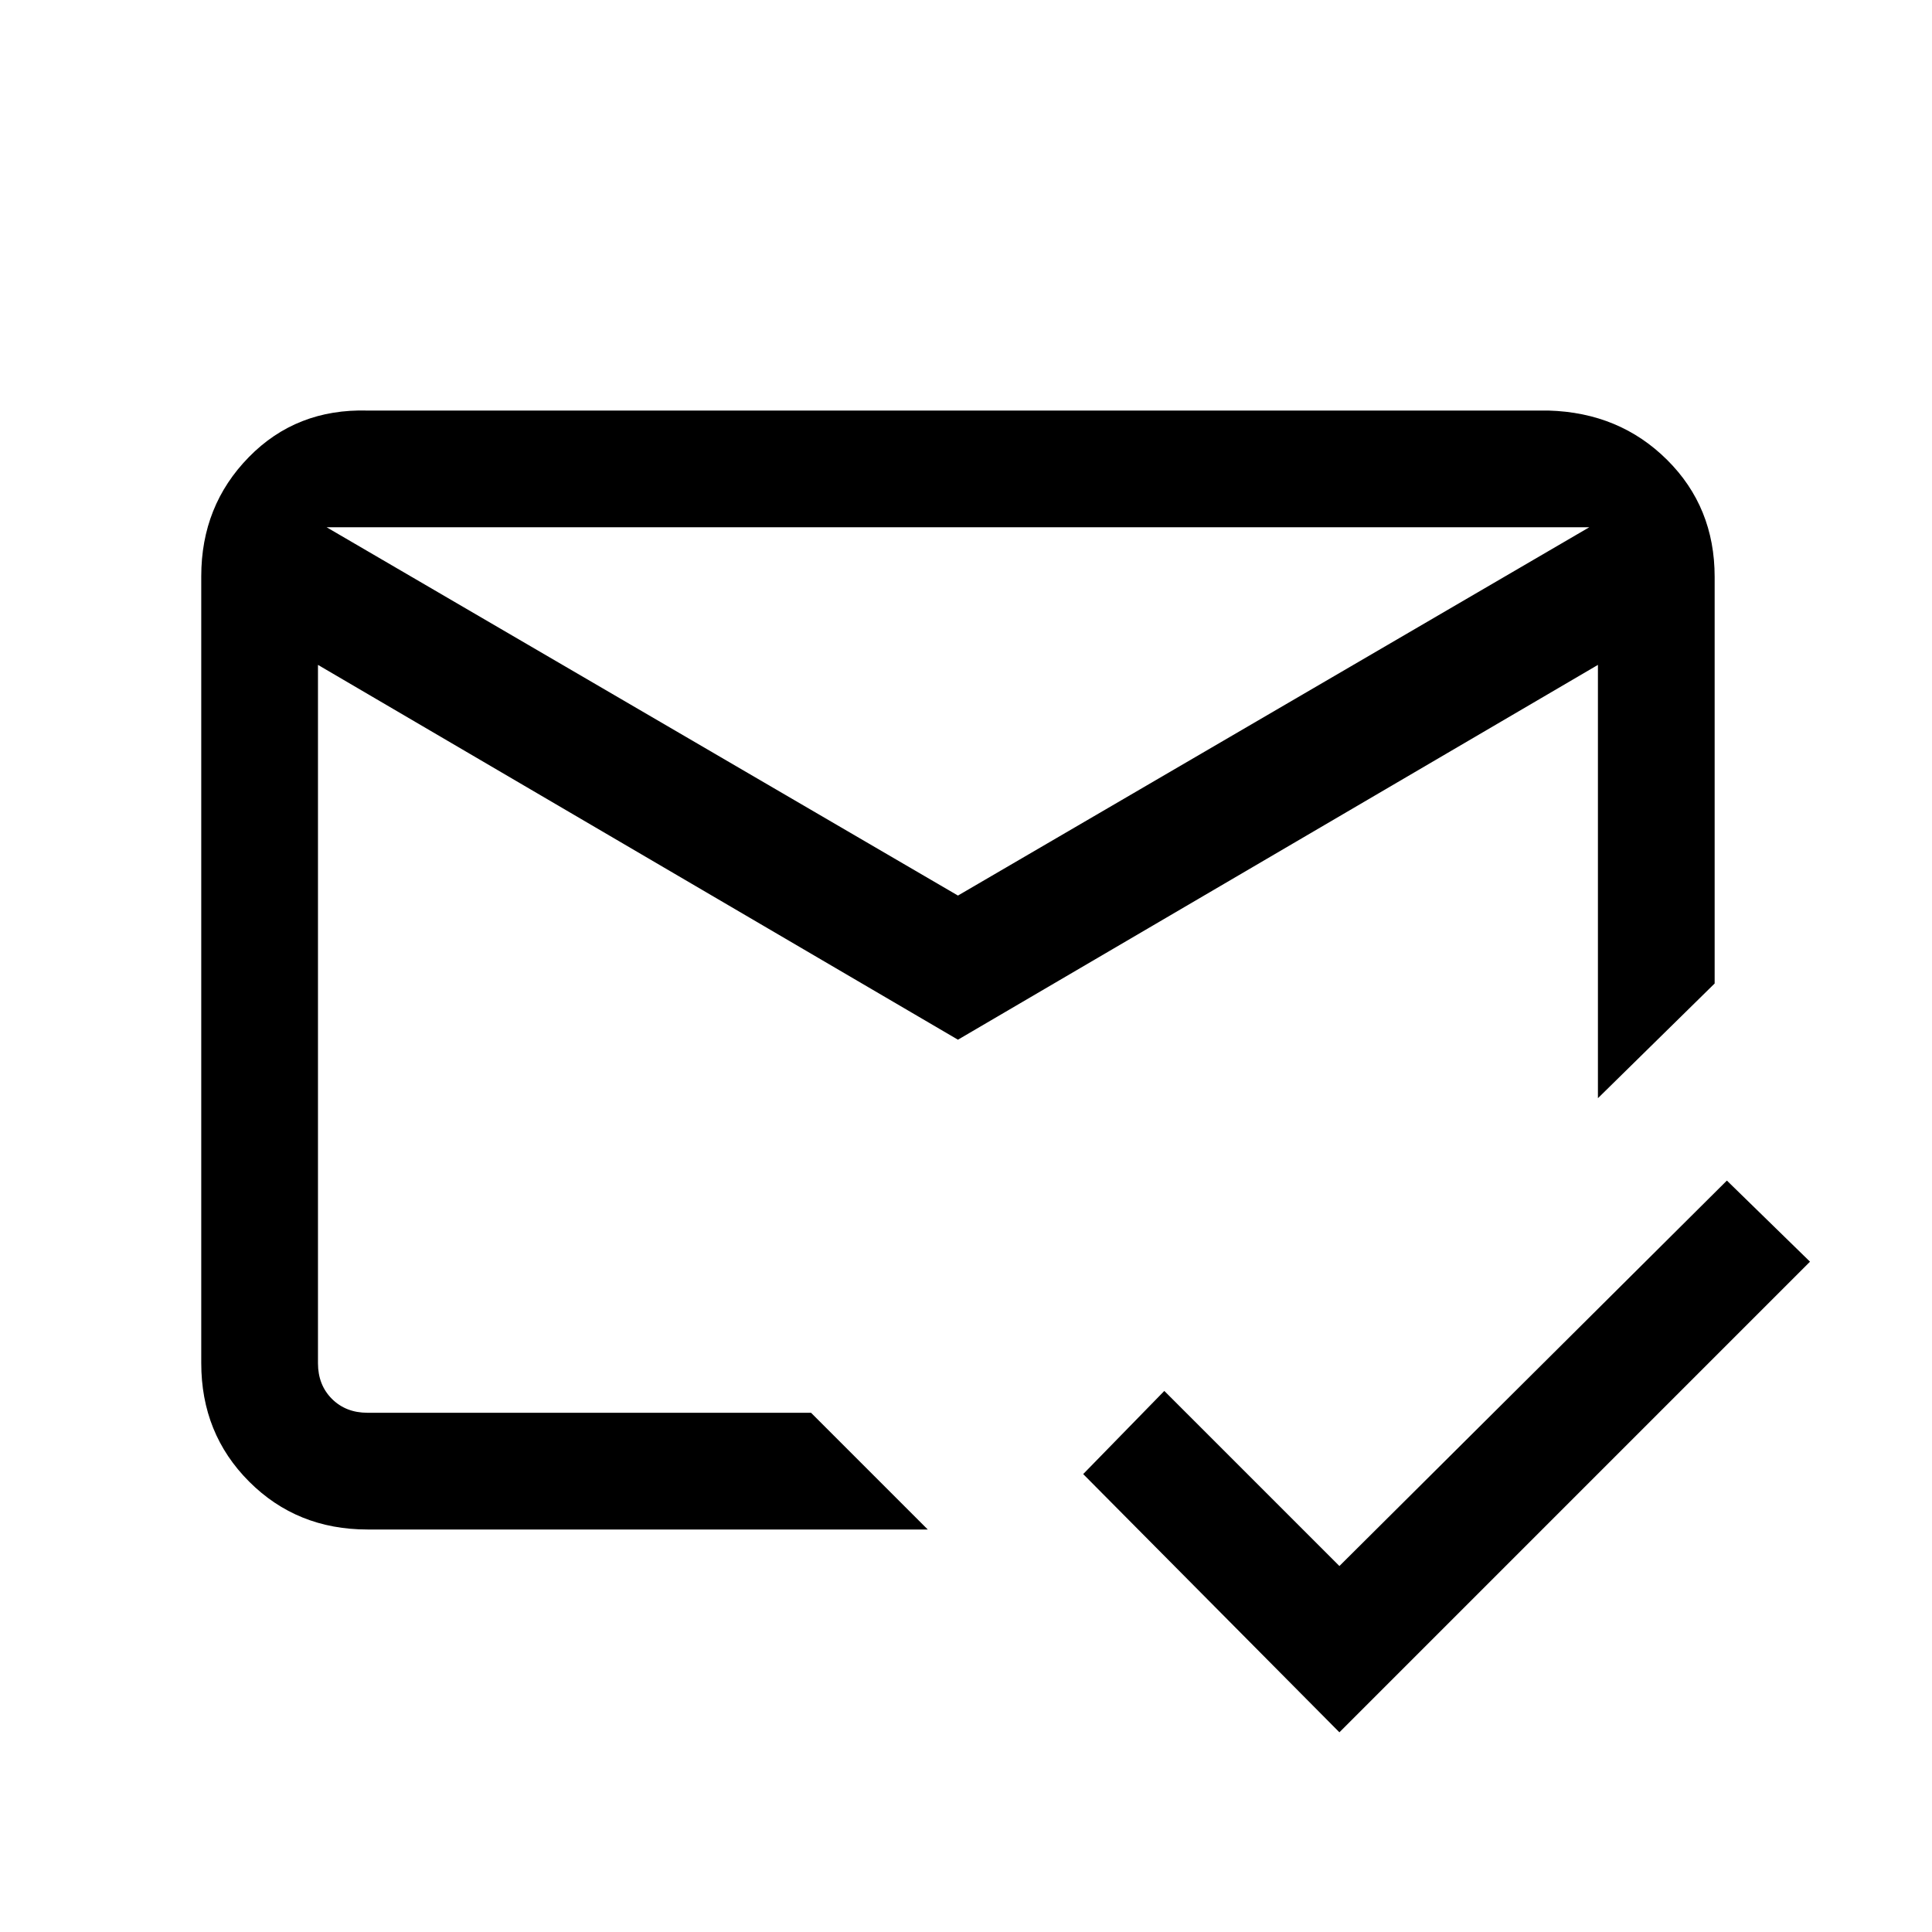 <svg xmlns="http://www.w3.org/2000/svg" height="20" viewBox="0 -960 960 960" width="20"><path d="M665.54-99.23 538.23-227.54l40.31-41.31 87 87 192.54-191.53 41.3 40.3L665.54-99.23ZM476-515l313.69-183H162.31L476-515Zm0 71.62L158-629.62v347q0 10.77 6.92 17.7 6.93 6.92 17.7 6.92H403l58 58H182.62q-35.05 0-58.83-23.8Q100-247.6 100-282.66v-391.01q0-35.06 23.64-59.19Q147.27-757 182.62-756h586.76q35.35 1 58.98 24.49Q852-708.01 852-673.38v202.07l-58 57v-215.31L476-443.38Zm0 5.07Zm0-76.69Zm0 70.62Z"/></svg>